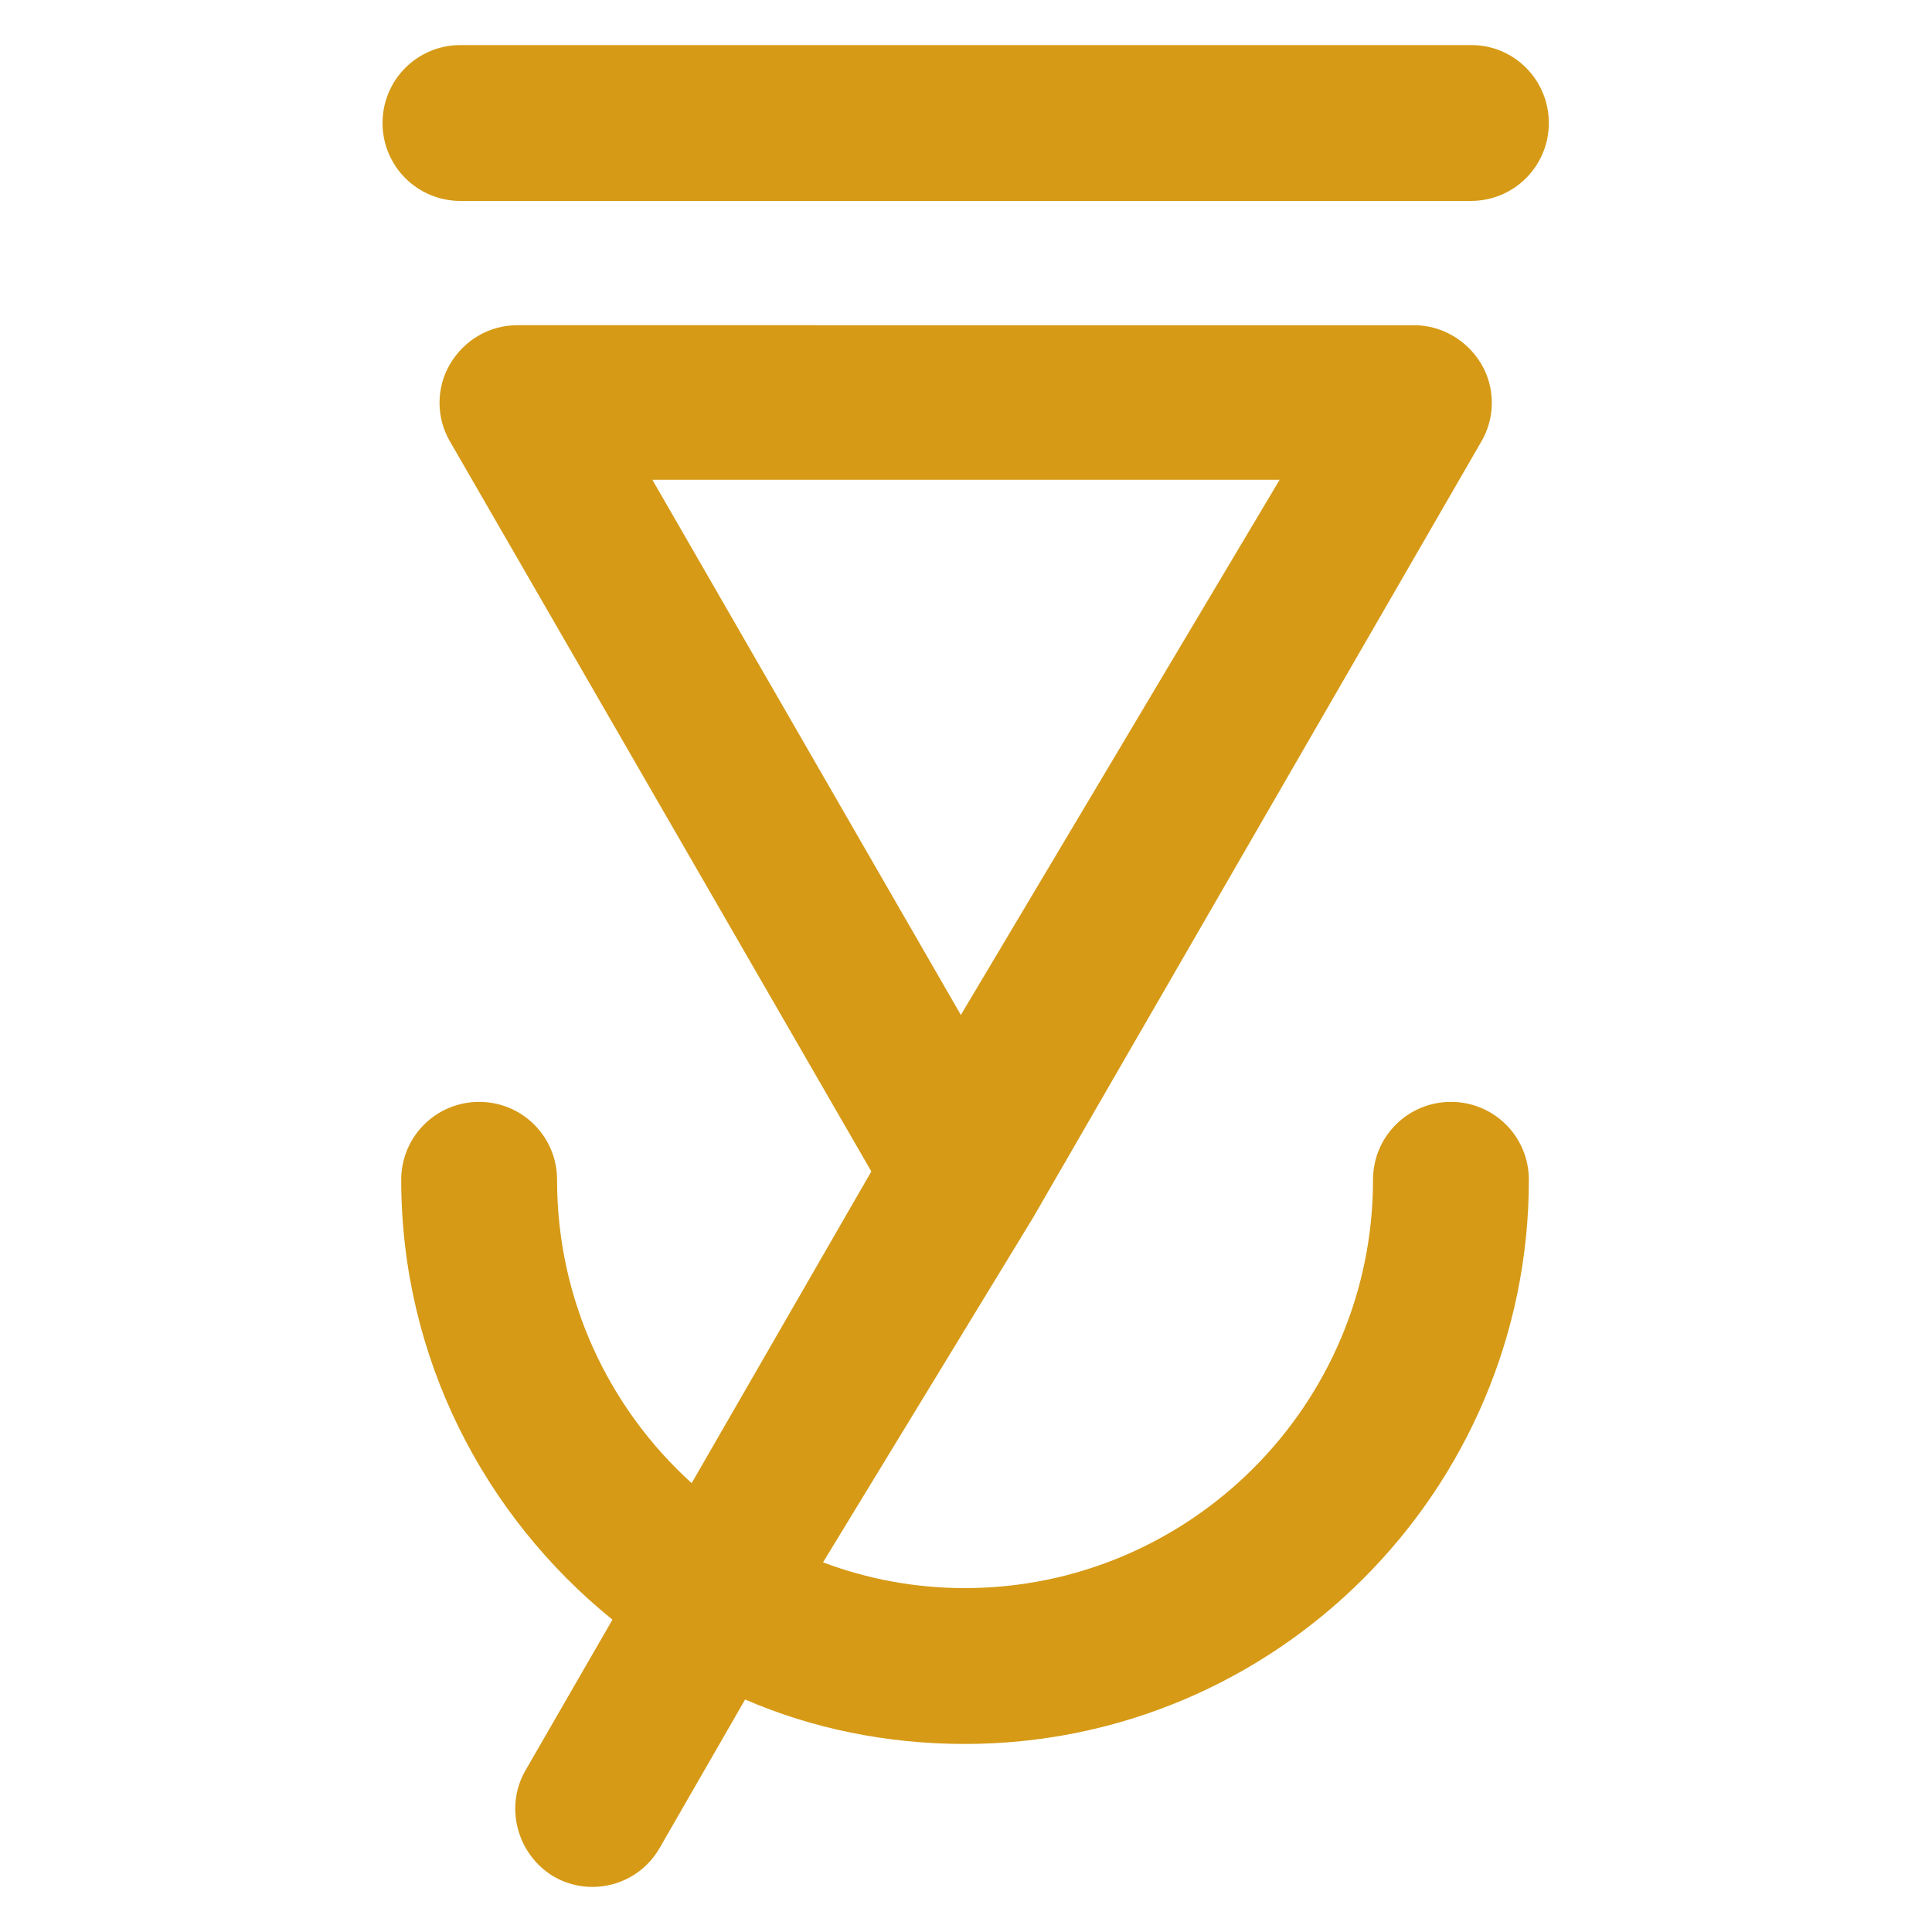 <svg xmlns="http://www.w3.org/2000/svg" xml:space="preserve" viewBox="0 0 300 300" class="fill-secondary dark:fill-white">
  <path fill="#d69a16" d="M228.5 7h-157c-6.7 0-12.1 5.4-12.1 12.1s5.4 12.1 12.1 12.1h156.9c6.7 0 12.1-5.4 12.1-12.1S235.1 7 228.5 7z"/>
    <path fill="#d69a16" d="M160.4 189.1 230 68.6c2.2-3.7 2.2-8.4 0-12.1s-6.2-6-10.4-6H80.3c-4.3 0-8.2 2.3-10.4 6-2.2 3.7-2.2 8.4 0 12.1l65.4 113.3-27.9 48.4c-12.9-11.7-20.9-28.5-20.9-47.1 0-6.7-5.4-12.1-12.1-12.1s-12.1 5.4-12.1 12.1c0 27.6 12.9 52.2 32.8 68.3l-13.5 23.4c-3.3 5.7-1.3 13.1 4.4 16.5 1.9 1.1 4 1.6 6 1.6 4.2 0 8.2-2.2 10.4-6l13.3-23.1c10.4 4.5 22 6.9 34.1 6.9 48.3 0 87.6-39.3 87.6-87.6 0-6.7-5.4-12.1-12.1-12.1s-12.1 5.4-12.1 12.1c0 35-28.5 63.4-63.4 63.4-7.7 0-15.1-1.4-22-4m21.4-85-47.9-83.1h97.4"/>
</svg>